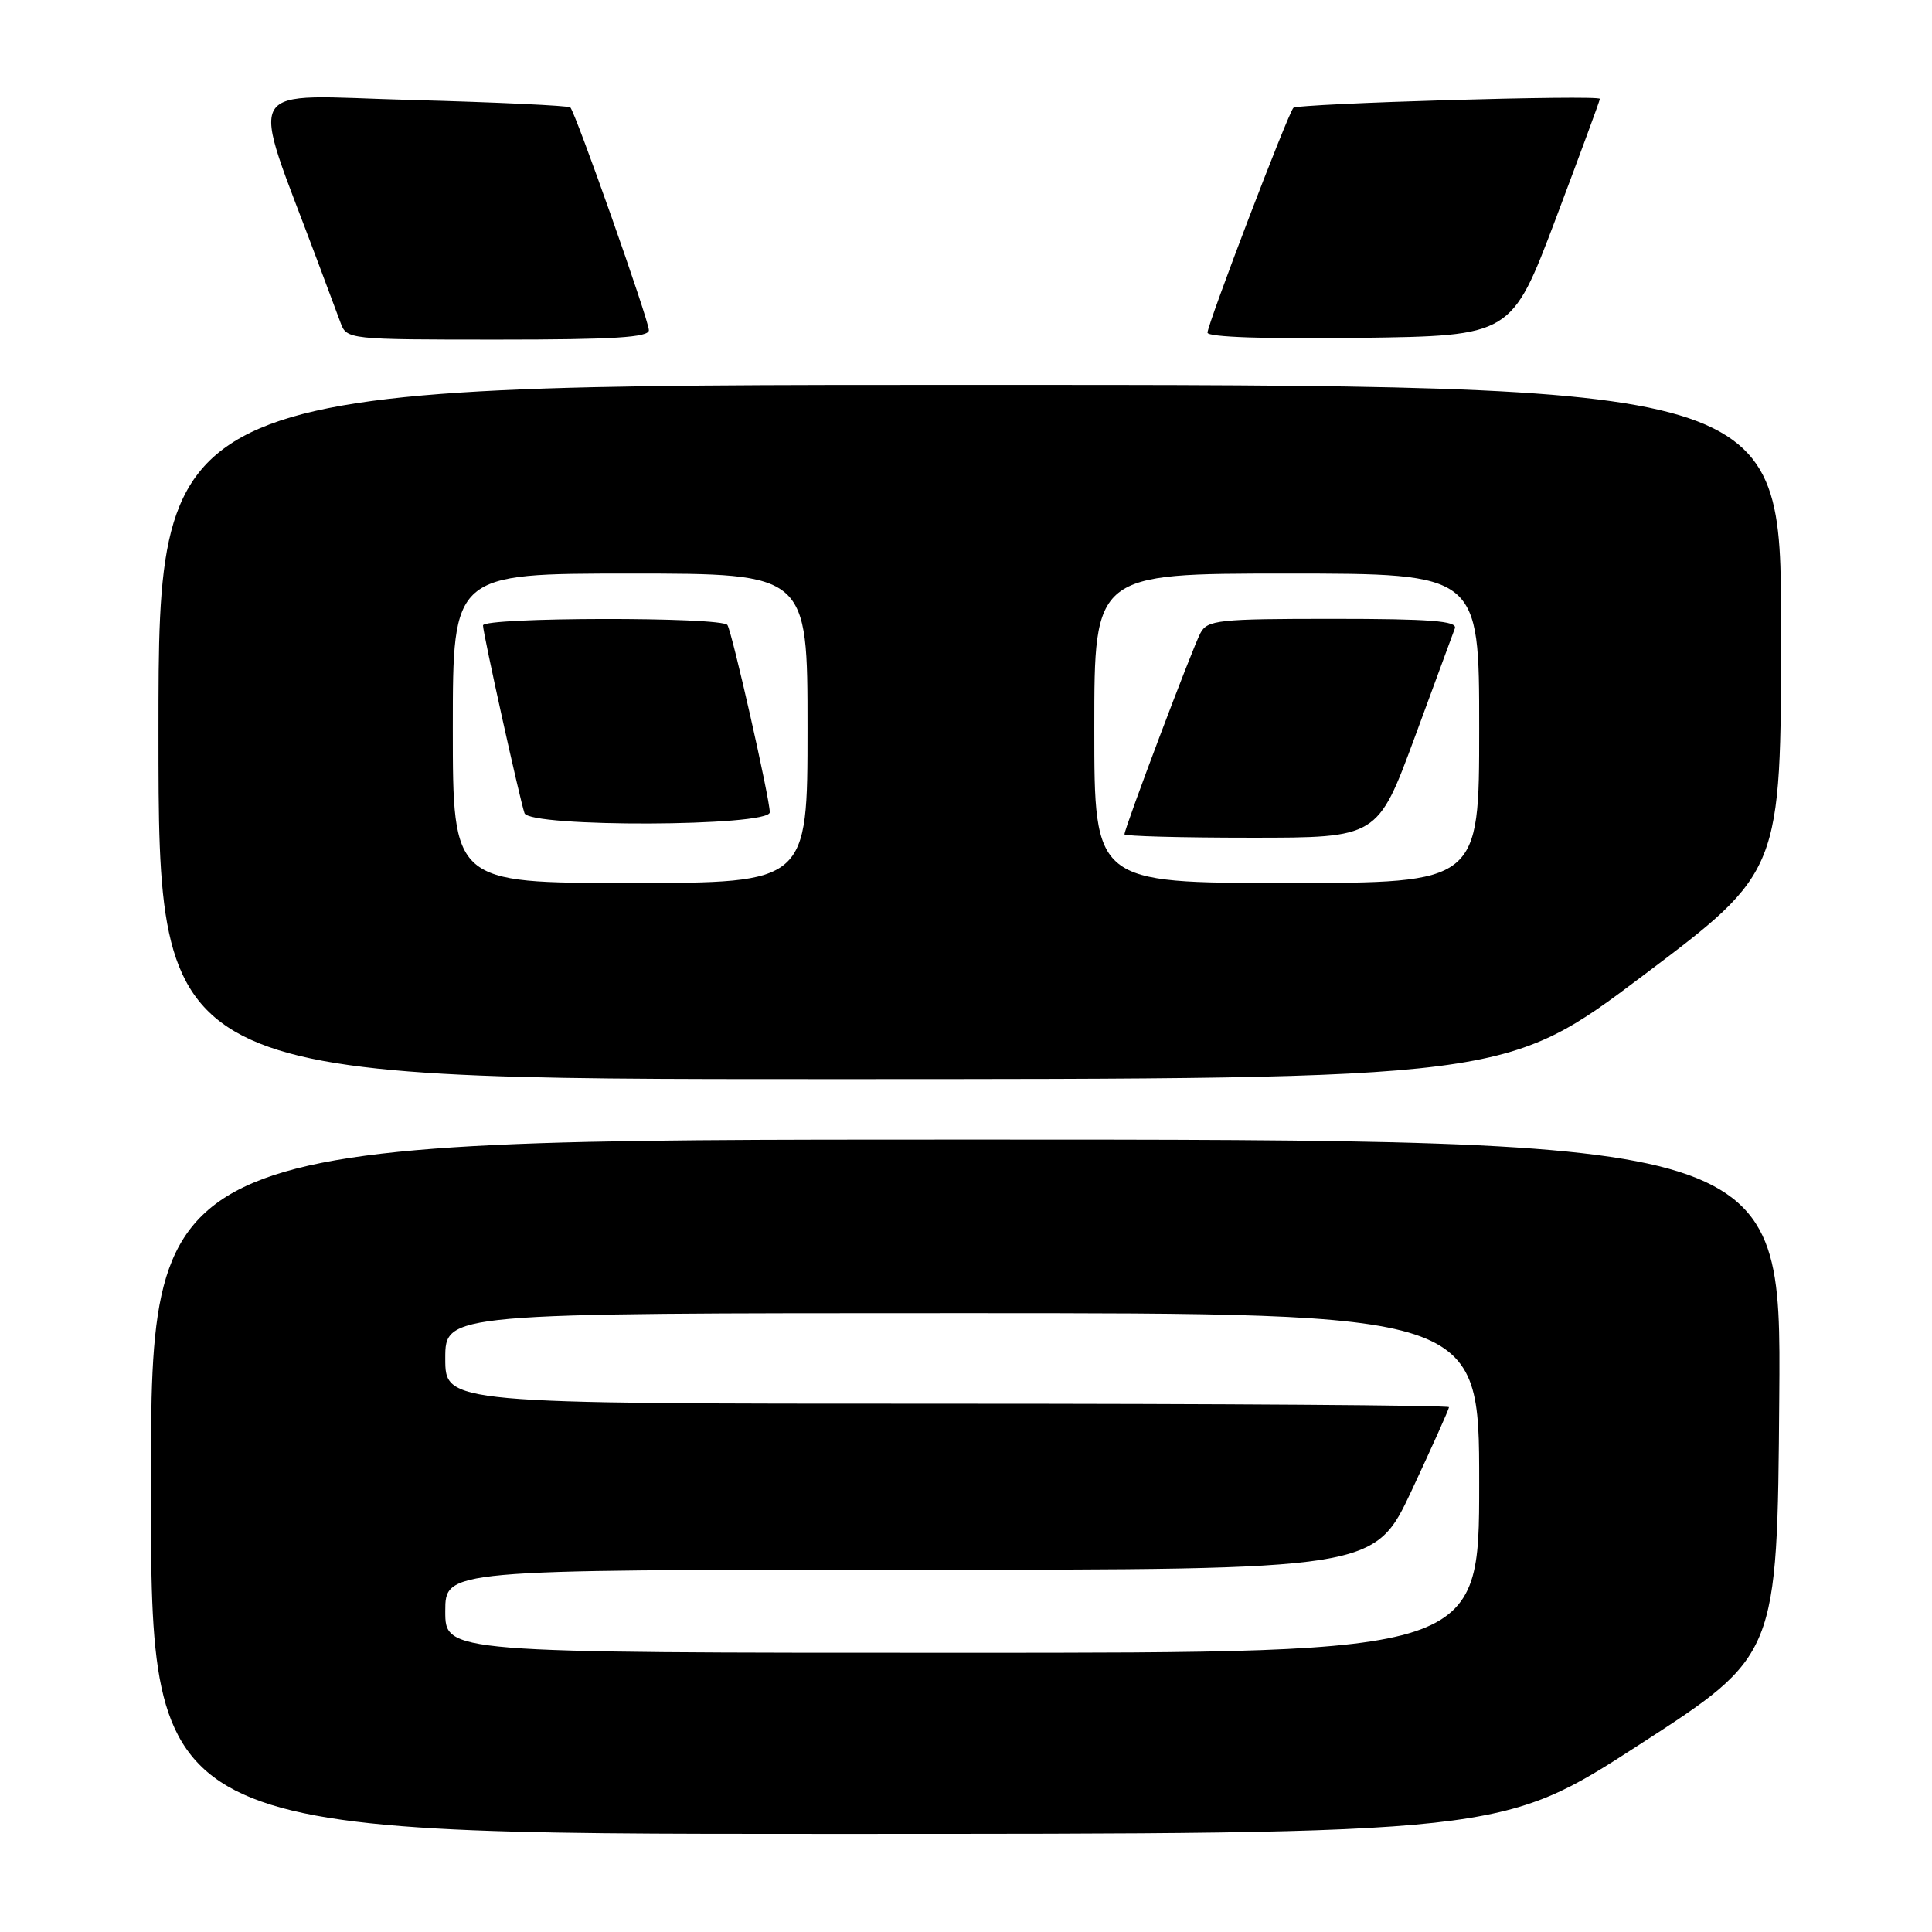 <?xml version="1.0" encoding="UTF-8" standalone="no"?>
<!DOCTYPE svg PUBLIC "-//W3C//DTD SVG 1.1//EN" "http://www.w3.org/Graphics/SVG/1.1/DTD/svg11.dtd" >
<svg xmlns="http://www.w3.org/2000/svg" xmlns:xlink="http://www.w3.org/1999/xlink" version="1.1" viewBox="0 0 256 256">
 <g >
 <path fill="currentColor"
d=" M 217.22 231.18 C 235.50 219.36 235.50 219.36 235.76 185.18 C 236.03 151.00 236.03 151.00 128.01 151.00 C 20.00 151.00 20.00 151.00 20.00 197.00 C 20.00 243.00 20.00 243.00 109.47 243.00 C 198.95 243.00 198.95 243.00 217.22 231.18 Z  M 217.75 129.24 C 236.00 115.50 236.00 115.50 236.00 83.25 C 236.00 51.00 236.00 51.00 128.50 51.00 C 21.00 51.00 21.00 51.00 21.00 97.00 C 21.00 143.00 21.00 143.00 110.25 142.99 C 199.50 142.98 199.50 142.98 217.75 129.24 Z  M 85.98 43.75 C 85.96 42.39 76.27 14.94 75.57 14.23 C 75.33 14.00 65.87 13.55 54.54 13.25 C 31.63 12.64 33.01 10.30 42.04 34.50 C 43.28 37.80 44.66 41.51 45.12 42.75 C 45.94 44.98 46.12 45.00 65.98 45.00 C 81.34 45.00 86.00 44.71 85.98 43.75 Z  M 206.14 29.00 C 209.35 20.47 211.99 13.32 211.99 13.10 C 212.00 12.54 171.96 13.71 171.38 14.29 C 170.68 14.98 160.00 42.96 160.00 44.08 C 160.00 44.67 167.74 44.94 180.14 44.77 C 200.28 44.50 200.28 44.50 206.14 29.00 Z  M 59.00 213.50 C 59.00 208.00 59.00 208.00 120.57 208.00 C 182.13 208.00 182.13 208.00 187.07 197.46 C 189.78 191.66 192.00 186.71 192.00 186.46 C 192.00 186.21 162.07 186.00 125.50 186.00 C 59.00 186.00 59.00 186.00 59.00 180.00 C 59.00 174.00 59.00 174.00 127.50 174.00 C 196.00 174.00 196.00 174.00 196.00 196.50 C 196.00 219.00 196.00 219.00 127.50 219.00 C 59.00 219.00 59.00 219.00 59.00 213.50 Z  M 60.00 96.50 C 60.00 76.00 60.00 76.00 83.50 76.00 C 107.00 76.00 107.00 76.00 107.00 96.50 C 107.00 117.00 107.00 117.00 83.50 117.00 C 60.00 117.00 60.00 117.00 60.00 96.50 Z  M 102.00 107.63 C 102.00 105.82 97.03 83.86 96.39 82.82 C 95.71 81.72 64.00 81.77 64.00 82.87 C 64.00 83.91 68.88 105.97 69.50 107.75 C 70.17 109.65 102.00 109.54 102.00 107.63 Z  M 145.00 96.50 C 145.00 76.00 145.00 76.00 170.50 76.00 C 196.00 76.00 196.00 76.00 196.00 96.50 C 196.00 117.00 196.00 117.00 170.50 117.00 C 145.00 117.00 145.00 117.00 145.00 96.50 Z  M 187.44 97.75 C 190.13 90.46 192.53 83.94 192.78 83.25 C 193.11 82.28 189.47 82.00 176.64 82.00 C 161.41 82.00 159.99 82.15 159.06 83.89 C 158.02 85.84 149.00 109.73 149.00 110.55 C 149.00 110.80 156.55 111.00 165.77 111.00 C 182.54 111.00 182.54 111.00 187.44 97.75 Z "/>
</g>
</svg>